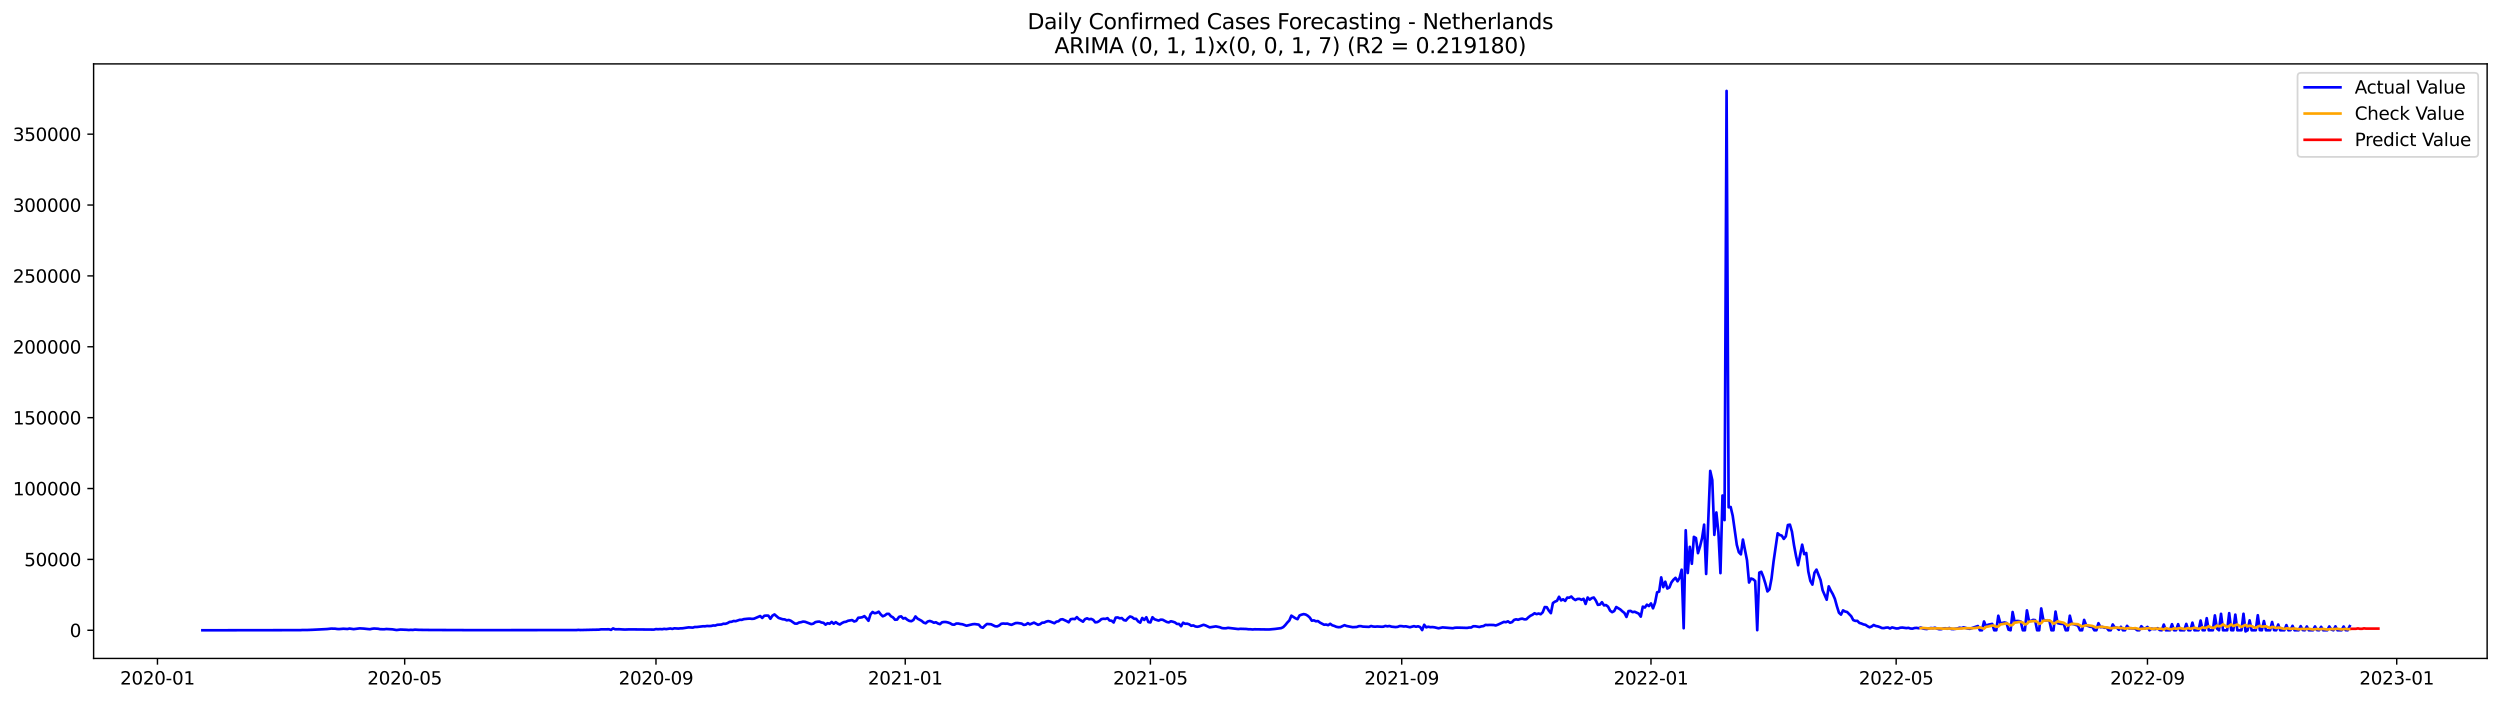 <?xml version="1.0" encoding="utf-8" standalone="no"?>
<!DOCTYPE svg PUBLIC "-//W3C//DTD SVG 1.1//EN"
  "http://www.w3.org/Graphics/SVG/1.1/DTD/svg11.dtd">
<svg xmlns:xlink="http://www.w3.org/1999/xlink" width="1398.775pt" height="392.274pt" viewBox="0 0 1398.775 392.274" xmlns="http://www.w3.org/2000/svg" version="1.1">
 <defs>
  <style type="text/css">*{stroke-linejoin: round; stroke-linecap: butt}</style>
 </defs>
 <g id="figure_1">
  <g id="patch_1">
   <path d="M 0 392.274 
L 1398.775 392.274 
L 1398.775 0 
L 0 0 
z
" style="fill: #ffffff"/>
  </g>
  <g id="axes_1">
   <g id="patch_2">
    <path d="M 52.375 368.396 
L 1391.575 368.396 
L 1391.575 35.755 
L 52.375 35.755 
z
" style="fill: #ffffff"/>
   </g>
   <g id="matplotlib.axis_1">
    <g id="xtick_1">
     <g id="line2d_1">
      <defs>
       <path id="me42648a1ce" d="M 0 0 
L 0 3.5 
" style="stroke: #000000; stroke-width: 0.8"/>
      </defs>
      <g>
       <use xlink:href="#me42648a1ce" x="88.098" y="368.396" style="stroke: #000000; stroke-width: 0.8"/>
      </g>
     </g>
     <g id="text_1">
      <!-- 2020-01 -->
      <g transform="translate(67.207 382.994)scale(0.1 -0.1)">
       <defs>
        <path id="DejaVuSans-32" d="M 1228 531 
L 3431 531 
L 3431 0 
L 469 0 
L 469 531 
Q 828 903 1448 1529 
Q 2069 2156 2228 2338 
Q 2531 2678 2651 2914 
Q 2772 3150 2772 3378 
Q 2772 3750 2511 3984 
Q 2250 4219 1831 4219 
Q 1534 4219 1204 4116 
Q 875 4013 500 3803 
L 500 4441 
Q 881 4594 1212 4672 
Q 1544 4750 1819 4750 
Q 2544 4750 2975 4387 
Q 3406 4025 3406 3419 
Q 3406 3131 3298 2873 
Q 3191 2616 2906 2266 
Q 2828 2175 2409 1742 
Q 1991 1309 1228 531 
z
" transform="scale(0.016)"/>
        <path id="DejaVuSans-30" d="M 2034 4250 
Q 1547 4250 1301 3770 
Q 1056 3291 1056 2328 
Q 1056 1369 1301 889 
Q 1547 409 2034 409 
Q 2525 409 2770 889 
Q 3016 1369 3016 2328 
Q 3016 3291 2770 3770 
Q 2525 4250 2034 4250 
z
M 2034 4750 
Q 2819 4750 3233 4129 
Q 3647 3509 3647 2328 
Q 3647 1150 3233 529 
Q 2819 -91 2034 -91 
Q 1250 -91 836 529 
Q 422 1150 422 2328 
Q 422 3509 836 4129 
Q 1250 4750 2034 4750 
z
" transform="scale(0.016)"/>
        <path id="DejaVuSans-2d" d="M 313 2009 
L 1997 2009 
L 1997 1497 
L 313 1497 
L 313 2009 
z
" transform="scale(0.016)"/>
        <path id="DejaVuSans-31" d="M 794 531 
L 1825 531 
L 1825 4091 
L 703 3866 
L 703 4441 
L 1819 4666 
L 2450 4666 
L 2450 531 
L 3481 531 
L 3481 0 
L 794 0 
L 794 531 
z
" transform="scale(0.016)"/>
       </defs>
       <use xlink:href="#DejaVuSans-32"/>
       <use xlink:href="#DejaVuSans-30" x="63.623"/>
       <use xlink:href="#DejaVuSans-32" x="127.246"/>
       <use xlink:href="#DejaVuSans-30" x="190.869"/>
       <use xlink:href="#DejaVuSans-2d" x="254.492"/>
       <use xlink:href="#DejaVuSans-30" x="290.576"/>
       <use xlink:href="#DejaVuSans-31" x="354.199"/>
      </g>
     </g>
    </g>
    <g id="xtick_2">
     <g id="line2d_2">
      <g>
       <use xlink:href="#me42648a1ce" x="226.42" y="368.396" style="stroke: #000000; stroke-width: 0.8"/>
      </g>
     </g>
     <g id="text_2">
      <!-- 2020-05 -->
      <g transform="translate(205.528 382.994)scale(0.1 -0.1)">
       <defs>
        <path id="DejaVuSans-35" d="M 691 4666 
L 3169 4666 
L 3169 4134 
L 1269 4134 
L 1269 2991 
Q 1406 3038 1543 3061 
Q 1681 3084 1819 3084 
Q 2600 3084 3056 2656 
Q 3513 2228 3513 1497 
Q 3513 744 3044 326 
Q 2575 -91 1722 -91 
Q 1428 -91 1123 -41 
Q 819 9 494 109 
L 494 744 
Q 775 591 1075 516 
Q 1375 441 1709 441 
Q 2250 441 2565 725 
Q 2881 1009 2881 1497 
Q 2881 1984 2565 2268 
Q 2250 2553 1709 2553 
Q 1456 2553 1204 2497 
Q 953 2441 691 2322 
L 691 4666 
z
" transform="scale(0.016)"/>
       </defs>
       <use xlink:href="#DejaVuSans-32"/>
       <use xlink:href="#DejaVuSans-30" x="63.623"/>
       <use xlink:href="#DejaVuSans-32" x="127.246"/>
       <use xlink:href="#DejaVuSans-30" x="190.869"/>
       <use xlink:href="#DejaVuSans-2d" x="254.492"/>
       <use xlink:href="#DejaVuSans-30" x="290.576"/>
       <use xlink:href="#DejaVuSans-35" x="354.199"/>
      </g>
     </g>
    </g>
    <g id="xtick_3">
     <g id="line2d_3">
      <g>
       <use xlink:href="#me42648a1ce" x="367.027" y="368.396" style="stroke: #000000; stroke-width: 0.8"/>
      </g>
     </g>
     <g id="text_3">
      <!-- 2020-09 -->
      <g transform="translate(346.136 382.994)scale(0.1 -0.1)">
       <defs>
        <path id="DejaVuSans-39" d="M 703 97 
L 703 672 
Q 941 559 1184 500 
Q 1428 441 1663 441 
Q 2288 441 2617 861 
Q 2947 1281 2994 2138 
Q 2813 1869 2534 1725 
Q 2256 1581 1919 1581 
Q 1219 1581 811 2004 
Q 403 2428 403 3163 
Q 403 3881 828 4315 
Q 1253 4750 1959 4750 
Q 2769 4750 3195 4129 
Q 3622 3509 3622 2328 
Q 3622 1225 3098 567 
Q 2575 -91 1691 -91 
Q 1453 -91 1209 -44 
Q 966 3 703 97 
z
M 1959 2075 
Q 2384 2075 2632 2365 
Q 2881 2656 2881 3163 
Q 2881 3666 2632 3958 
Q 2384 4250 1959 4250 
Q 1534 4250 1286 3958 
Q 1038 3666 1038 3163 
Q 1038 2656 1286 2365 
Q 1534 2075 1959 2075 
z
" transform="scale(0.016)"/>
       </defs>
       <use xlink:href="#DejaVuSans-32"/>
       <use xlink:href="#DejaVuSans-30" x="63.623"/>
       <use xlink:href="#DejaVuSans-32" x="127.246"/>
       <use xlink:href="#DejaVuSans-30" x="190.869"/>
       <use xlink:href="#DejaVuSans-2d" x="254.492"/>
       <use xlink:href="#DejaVuSans-30" x="290.576"/>
       <use xlink:href="#DejaVuSans-39" x="354.199"/>
      </g>
     </g>
    </g>
    <g id="xtick_4">
     <g id="line2d_4">
      <g>
       <use xlink:href="#me42648a1ce" x="506.491" y="368.396" style="stroke: #000000; stroke-width: 0.8"/>
      </g>
     </g>
     <g id="text_4">
      <!-- 2021-01 -->
      <g transform="translate(485.6 382.994)scale(0.1 -0.1)">
       <use xlink:href="#DejaVuSans-32"/>
       <use xlink:href="#DejaVuSans-30" x="63.623"/>
       <use xlink:href="#DejaVuSans-32" x="127.246"/>
       <use xlink:href="#DejaVuSans-31" x="190.869"/>
       <use xlink:href="#DejaVuSans-2d" x="254.492"/>
       <use xlink:href="#DejaVuSans-30" x="290.576"/>
       <use xlink:href="#DejaVuSans-31" x="354.199"/>
      </g>
     </g>
    </g>
    <g id="xtick_5">
     <g id="line2d_5">
      <g>
       <use xlink:href="#me42648a1ce" x="643.669" y="368.396" style="stroke: #000000; stroke-width: 0.8"/>
      </g>
     </g>
     <g id="text_5">
      <!-- 2021-05 -->
      <g transform="translate(622.778 382.994)scale(0.1 -0.1)">
       <use xlink:href="#DejaVuSans-32"/>
       <use xlink:href="#DejaVuSans-30" x="63.623"/>
       <use xlink:href="#DejaVuSans-32" x="127.246"/>
       <use xlink:href="#DejaVuSans-31" x="190.869"/>
       <use xlink:href="#DejaVuSans-2d" x="254.492"/>
       <use xlink:href="#DejaVuSans-30" x="290.576"/>
       <use xlink:href="#DejaVuSans-35" x="354.199"/>
      </g>
     </g>
    </g>
    <g id="xtick_6">
     <g id="line2d_6">
      <g>
       <use xlink:href="#me42648a1ce" x="784.277" y="368.396" style="stroke: #000000; stroke-width: 0.8"/>
      </g>
     </g>
     <g id="text_6">
      <!-- 2021-09 -->
      <g transform="translate(763.385 382.994)scale(0.1 -0.1)">
       <use xlink:href="#DejaVuSans-32"/>
       <use xlink:href="#DejaVuSans-30" x="63.623"/>
       <use xlink:href="#DejaVuSans-32" x="127.246"/>
       <use xlink:href="#DejaVuSans-31" x="190.869"/>
       <use xlink:href="#DejaVuSans-2d" x="254.492"/>
       <use xlink:href="#DejaVuSans-30" x="290.576"/>
       <use xlink:href="#DejaVuSans-39" x="354.199"/>
      </g>
     </g>
    </g>
    <g id="xtick_7">
     <g id="line2d_7">
      <g>
       <use xlink:href="#me42648a1ce" x="923.741" y="368.396" style="stroke: #000000; stroke-width: 0.8"/>
      </g>
     </g>
     <g id="text_7">
      <!-- 2022-01 -->
      <g transform="translate(902.85 382.994)scale(0.1 -0.1)">
       <use xlink:href="#DejaVuSans-32"/>
       <use xlink:href="#DejaVuSans-30" x="63.623"/>
       <use xlink:href="#DejaVuSans-32" x="127.246"/>
       <use xlink:href="#DejaVuSans-32" x="190.869"/>
       <use xlink:href="#DejaVuSans-2d" x="254.492"/>
       <use xlink:href="#DejaVuSans-30" x="290.576"/>
       <use xlink:href="#DejaVuSans-31" x="354.199"/>
      </g>
     </g>
    </g>
    <g id="xtick_8">
     <g id="line2d_8">
      <g>
       <use xlink:href="#me42648a1ce" x="1060.919" y="368.396" style="stroke: #000000; stroke-width: 0.8"/>
      </g>
     </g>
     <g id="text_8">
      <!-- 2022-05 -->
      <g transform="translate(1040.028 382.994)scale(0.1 -0.1)">
       <use xlink:href="#DejaVuSans-32"/>
       <use xlink:href="#DejaVuSans-30" x="63.623"/>
       <use xlink:href="#DejaVuSans-32" x="127.246"/>
       <use xlink:href="#DejaVuSans-32" x="190.869"/>
       <use xlink:href="#DejaVuSans-2d" x="254.492"/>
       <use xlink:href="#DejaVuSans-30" x="290.576"/>
       <use xlink:href="#DejaVuSans-35" x="354.199"/>
      </g>
     </g>
    </g>
    <g id="xtick_9">
     <g id="line2d_9">
      <g>
       <use xlink:href="#me42648a1ce" x="1201.526" y="368.396" style="stroke: #000000; stroke-width: 0.8"/>
      </g>
     </g>
     <g id="text_9">
      <!-- 2022-09 -->
      <g transform="translate(1180.635 382.994)scale(0.1 -0.1)">
       <use xlink:href="#DejaVuSans-32"/>
       <use xlink:href="#DejaVuSans-30" x="63.623"/>
       <use xlink:href="#DejaVuSans-32" x="127.246"/>
       <use xlink:href="#DejaVuSans-32" x="190.869"/>
       <use xlink:href="#DejaVuSans-2d" x="254.492"/>
       <use xlink:href="#DejaVuSans-30" x="290.576"/>
       <use xlink:href="#DejaVuSans-39" x="354.199"/>
      </g>
     </g>
    </g>
    <g id="xtick_10">
     <g id="line2d_10">
      <g>
       <use xlink:href="#me42648a1ce" x="1340.991" y="368.396" style="stroke: #000000; stroke-width: 0.8"/>
      </g>
     </g>
     <g id="text_10">
      <!-- 2023-01 -->
      <g transform="translate(1320.099 382.994)scale(0.1 -0.1)">
       <defs>
        <path id="DejaVuSans-33" d="M 2597 2516 
Q 3050 2419 3304 2112 
Q 3559 1806 3559 1356 
Q 3559 666 3084 287 
Q 2609 -91 1734 -91 
Q 1441 -91 1130 -33 
Q 819 25 488 141 
L 488 750 
Q 750 597 1062 519 
Q 1375 441 1716 441 
Q 2309 441 2620 675 
Q 2931 909 2931 1356 
Q 2931 1769 2642 2001 
Q 2353 2234 1838 2234 
L 1294 2234 
L 1294 2753 
L 1863 2753 
Q 2328 2753 2575 2939 
Q 2822 3125 2822 3475 
Q 2822 3834 2567 4026 
Q 2313 4219 1838 4219 
Q 1578 4219 1281 4162 
Q 984 4106 628 3988 
L 628 4550 
Q 988 4650 1302 4700 
Q 1616 4750 1894 4750 
Q 2613 4750 3031 4423 
Q 3450 4097 3450 3541 
Q 3450 3153 3228 2886 
Q 3006 2619 2597 2516 
z
" transform="scale(0.016)"/>
       </defs>
       <use xlink:href="#DejaVuSans-32"/>
       <use xlink:href="#DejaVuSans-30" x="63.623"/>
       <use xlink:href="#DejaVuSans-32" x="127.246"/>
       <use xlink:href="#DejaVuSans-33" x="190.869"/>
       <use xlink:href="#DejaVuSans-2d" x="254.492"/>
       <use xlink:href="#DejaVuSans-30" x="290.576"/>
       <use xlink:href="#DejaVuSans-31" x="354.199"/>
      </g>
     </g>
    </g>
   </g>
   <g id="matplotlib.axis_2">
    <g id="ytick_1">
     <g id="line2d_11">
      <defs>
       <path id="me25f46130d" d="M 0 0 
L -3.5 0 
" style="stroke: #000000; stroke-width: 0.8"/>
      </defs>
      <g>
       <use xlink:href="#me25f46130d" x="52.375" y="352.646" style="stroke: #000000; stroke-width: 0.8"/>
      </g>
     </g>
     <g id="text_11">
      <!-- 0 -->
      <g transform="translate(39.013 356.445)scale(0.1 -0.1)">
       <use xlink:href="#DejaVuSans-30"/>
      </g>
     </g>
    </g>
    <g id="ytick_2">
     <g id="line2d_12">
      <g>
       <use xlink:href="#me25f46130d" x="52.375" y="312.991" style="stroke: #000000; stroke-width: 0.8"/>
      </g>
     </g>
     <g id="text_12">
      <!-- 50000 -->
      <g transform="translate(13.562 316.79)scale(0.1 -0.1)">
       <use xlink:href="#DejaVuSans-35"/>
       <use xlink:href="#DejaVuSans-30" x="63.623"/>
       <use xlink:href="#DejaVuSans-30" x="127.246"/>
       <use xlink:href="#DejaVuSans-30" x="190.869"/>
       <use xlink:href="#DejaVuSans-30" x="254.492"/>
      </g>
     </g>
    </g>
    <g id="ytick_3">
     <g id="line2d_13">
      <g>
       <use xlink:href="#me25f46130d" x="52.375" y="273.336" style="stroke: #000000; stroke-width: 0.8"/>
      </g>
     </g>
     <g id="text_13">
      <!-- 100000 -->
      <g transform="translate(7.2 277.136)scale(0.1 -0.1)">
       <use xlink:href="#DejaVuSans-31"/>
       <use xlink:href="#DejaVuSans-30" x="63.623"/>
       <use xlink:href="#DejaVuSans-30" x="127.246"/>
       <use xlink:href="#DejaVuSans-30" x="190.869"/>
       <use xlink:href="#DejaVuSans-30" x="254.492"/>
       <use xlink:href="#DejaVuSans-30" x="318.115"/>
      </g>
     </g>
    </g>
    <g id="ytick_4">
     <g id="line2d_14">
      <g>
       <use xlink:href="#me25f46130d" x="52.375" y="233.682" style="stroke: #000000; stroke-width: 0.8"/>
      </g>
     </g>
     <g id="text_14">
      <!-- 150000 -->
      <g transform="translate(7.2 237.481)scale(0.1 -0.1)">
       <use xlink:href="#DejaVuSans-31"/>
       <use xlink:href="#DejaVuSans-35" x="63.623"/>
       <use xlink:href="#DejaVuSans-30" x="127.246"/>
       <use xlink:href="#DejaVuSans-30" x="190.869"/>
       <use xlink:href="#DejaVuSans-30" x="254.492"/>
       <use xlink:href="#DejaVuSans-30" x="318.115"/>
      </g>
     </g>
    </g>
    <g id="ytick_5">
     <g id="line2d_15">
      <g>
       <use xlink:href="#me25f46130d" x="52.375" y="194.027" style="stroke: #000000; stroke-width: 0.8"/>
      </g>
     </g>
     <g id="text_15">
      <!-- 200000 -->
      <g transform="translate(7.2 197.826)scale(0.1 -0.1)">
       <use xlink:href="#DejaVuSans-32"/>
       <use xlink:href="#DejaVuSans-30" x="63.623"/>
       <use xlink:href="#DejaVuSans-30" x="127.246"/>
       <use xlink:href="#DejaVuSans-30" x="190.869"/>
       <use xlink:href="#DejaVuSans-30" x="254.492"/>
       <use xlink:href="#DejaVuSans-30" x="318.115"/>
      </g>
     </g>
    </g>
    <g id="ytick_6">
     <g id="line2d_16">
      <g>
       <use xlink:href="#me25f46130d" x="52.375" y="154.373" style="stroke: #000000; stroke-width: 0.8"/>
      </g>
     </g>
     <g id="text_16">
      <!-- 250000 -->
      <g transform="translate(7.2 158.172)scale(0.1 -0.1)">
       <use xlink:href="#DejaVuSans-32"/>
       <use xlink:href="#DejaVuSans-35" x="63.623"/>
       <use xlink:href="#DejaVuSans-30" x="127.246"/>
       <use xlink:href="#DejaVuSans-30" x="190.869"/>
       <use xlink:href="#DejaVuSans-30" x="254.492"/>
       <use xlink:href="#DejaVuSans-30" x="318.115"/>
      </g>
     </g>
    </g>
    <g id="ytick_7">
     <g id="line2d_17">
      <g>
       <use xlink:href="#me25f46130d" x="52.375" y="114.718" style="stroke: #000000; stroke-width: 0.8"/>
      </g>
     </g>
     <g id="text_17">
      <!-- 300000 -->
      <g transform="translate(7.2 118.517)scale(0.1 -0.1)">
       <use xlink:href="#DejaVuSans-33"/>
       <use xlink:href="#DejaVuSans-30" x="63.623"/>
       <use xlink:href="#DejaVuSans-30" x="127.246"/>
       <use xlink:href="#DejaVuSans-30" x="190.869"/>
       <use xlink:href="#DejaVuSans-30" x="254.492"/>
       <use xlink:href="#DejaVuSans-30" x="318.115"/>
      </g>
     </g>
    </g>
    <g id="ytick_8">
     <g id="line2d_18">
      <g>
       <use xlink:href="#me25f46130d" x="52.375" y="75.063" style="stroke: #000000; stroke-width: 0.8"/>
      </g>
     </g>
     <g id="text_18">
      <!-- 350000 -->
      <g transform="translate(7.2 78.862)scale(0.1 -0.1)">
       <use xlink:href="#DejaVuSans-33"/>
       <use xlink:href="#DejaVuSans-35" x="63.623"/>
       <use xlink:href="#DejaVuSans-30" x="127.246"/>
       <use xlink:href="#DejaVuSans-30" x="190.869"/>
       <use xlink:href="#DejaVuSans-30" x="254.492"/>
       <use xlink:href="#DejaVuSans-30" x="318.115"/>
      </g>
     </g>
    </g>
   </g>
   <g id="line2d_19">
    <path d="M 113.248 352.646 
L 168.119 352.566 
L 169.262 352.486 
L 171.548 352.505 
L 174.978 352.369 
L 182.98 351.966 
L 185.266 351.708 
L 187.552 351.76 
L 188.696 351.939 
L 189.839 351.973 
L 192.125 351.779 
L 194.411 351.923 
L 195.555 351.673 
L 197.841 352.013 
L 201.27 351.581 
L 203.557 351.71 
L 205.843 351.957 
L 206.986 352.062 
L 208.129 351.803 
L 209.272 351.662 
L 211.559 351.795 
L 212.702 352.046 
L 214.988 352.084 
L 216.131 351.937 
L 219.561 352.126 
L 221.847 352.51 
L 224.133 352.238 
L 227.563 352.38 
L 228.706 352.488 
L 229.849 352.394 
L 230.992 352.461 
L 232.135 352.285 
L 234.422 352.417 
L 238.994 352.466 
L 241.281 352.487 
L 258.428 352.542 
L 260.714 352.564 
L 322.444 352.532 
L 323.587 352.421 
L 324.73 352.513 
L 331.589 352.356 
L 335.019 352.302 
L 336.162 352.133 
L 340.735 352.094 
L 341.878 352.409 
L 343.021 351.61 
L 344.164 352.09 
L 346.45 352.059 
L 348.737 352.206 
L 349.88 352.234 
L 352.166 352.142 
L 365.884 352.259 
L 367.027 351.978 
L 368.17 352.071 
L 369.313 351.98 
L 370.456 352.069 
L 371.6 351.849 
L 372.743 351.994 
L 375.029 351.642 
L 376.172 351.872 
L 377.315 351.553 
L 379.602 351.698 
L 380.745 351.551 
L 381.888 351.538 
L 385.317 351.014 
L 387.604 351.16 
L 388.747 350.799 
L 389.89 350.82 
L 393.319 350.403 
L 394.463 350.429 
L 395.606 350.233 
L 396.749 350.298 
L 397.892 350.229 
L 399.035 349.954 
L 400.178 350.008 
L 401.321 349.578 
L 403.608 349.423 
L 404.751 348.991 
L 405.894 349.029 
L 407.037 348.651 
L 408.18 347.978 
L 409.324 347.875 
L 410.467 347.456 
L 411.61 347.554 
L 413.896 346.79 
L 415.039 346.807 
L 416.182 346.416 
L 418.469 346.18 
L 419.612 346.129 
L 420.755 346.267 
L 421.898 346.153 
L 425.328 344.687 
L 426.471 345.759 
L 427.614 344.529 
L 428.757 344.415 
L 429.9 344.466 
L 431.043 346.197 
L 432.187 344.463 
L 433.33 343.782 
L 435.616 345.732 
L 437.902 346.484 
L 439.045 346.565 
L 440.189 347.085 
L 441.332 346.881 
L 442.475 347.325 
L 444.761 348.906 
L 445.904 348.931 
L 447.047 348.312 
L 448.191 348.128 
L 449.334 347.779 
L 450.477 347.903 
L 453.906 349.197 
L 455.05 348.938 
L 456.193 348.101 
L 457.336 347.864 
L 458.479 347.772 
L 459.622 348.292 
L 460.765 348.478 
L 461.908 349.502 
L 463.052 348.692 
L 464.195 348.986 
L 465.338 347.984 
L 466.481 348.998 
L 467.624 348.109 
L 468.767 348.934 
L 469.91 349.417 
L 471.054 348.621 
L 472.197 348.051 
L 473.34 347.878 
L 474.483 347.328 
L 476.769 346.936 
L 477.913 347.728 
L 479.056 347.388 
L 480.199 345.636 
L 481.342 345.549 
L 482.485 345.333 
L 483.628 344.729 
L 484.771 345.897 
L 485.915 347.337 
L 487.058 343.722 
L 488.201 342.43 
L 489.344 343.11 
L 490.487 342.883 
L 491.63 342.258 
L 492.773 343.757 
L 493.917 344.826 
L 495.06 344.344 
L 496.203 343.459 
L 497.346 343.463 
L 498.489 344.789 
L 499.632 345.428 
L 500.776 346.748 
L 501.919 346.662 
L 503.062 345.121 
L 504.205 344.861 
L 505.348 346.069 
L 506.491 345.784 
L 507.634 346.753 
L 508.778 347.397 
L 509.921 347.579 
L 511.064 346.882 
L 512.207 344.9 
L 513.35 346.109 
L 515.636 347.355 
L 516.78 348.316 
L 517.923 348.741 
L 519.066 347.736 
L 520.209 347.43 
L 521.352 347.801 
L 522.495 348.416 
L 523.639 348.155 
L 524.782 348.84 
L 525.925 349.228 
L 527.068 348.193 
L 528.211 348.009 
L 529.354 348.036 
L 530.497 348.308 
L 531.641 348.726 
L 532.784 349.421 
L 533.927 349.52 
L 535.07 348.862 
L 536.213 348.879 
L 537.356 349.14 
L 538.499 349.282 
L 540.786 350.098 
L 544.215 349.262 
L 545.358 349.167 
L 547.645 349.489 
L 548.788 350.861 
L 549.931 351.243 
L 551.074 350.067 
L 552.217 349.113 
L 554.504 349.283 
L 556.79 350.398 
L 557.933 350.48 
L 559.076 349.95 
L 560.219 349.013 
L 561.362 348.855 
L 562.506 348.977 
L 563.649 348.896 
L 564.792 349.324 
L 565.935 349.603 
L 568.221 348.63 
L 569.365 348.565 
L 571.651 348.912 
L 572.794 349.646 
L 573.937 349.472 
L 575.08 348.654 
L 576.223 349.349 
L 578.51 348.363 
L 580.796 349.575 
L 581.939 349.233 
L 583.082 348.396 
L 584.225 348.359 
L 585.369 347.788 
L 586.512 347.496 
L 587.655 347.791 
L 589.941 348.713 
L 591.084 347.817 
L 592.227 347.617 
L 593.371 346.628 
L 594.514 346.464 
L 596.8 347.523 
L 597.943 348.176 
L 599.086 346.445 
L 600.23 346.269 
L 601.373 346.398 
L 602.516 345.289 
L 603.659 346.466 
L 605.945 347.848 
L 607.088 346.403 
L 608.232 345.972 
L 609.375 346.502 
L 610.518 346.284 
L 611.661 346.83 
L 612.804 348.2 
L 613.947 348.078 
L 615.09 347.445 
L 616.234 346.407 
L 617.377 346.187 
L 618.52 346.283 
L 619.663 345.865 
L 620.806 347.186 
L 621.949 347.3 
L 623.093 348.3 
L 624.236 345.563 
L 625.379 345.465 
L 626.522 345.962 
L 627.665 345.812 
L 628.808 346.951 
L 629.951 347.2 
L 631.095 345.881 
L 632.238 344.929 
L 633.381 345.285 
L 634.524 346.195 
L 635.667 346.253 
L 636.81 347.691 
L 637.953 348.388 
L 639.097 345.761 
L 640.24 346.863 
L 641.383 345.368 
L 642.526 348.042 
L 643.669 348.258 
L 644.812 345.357 
L 645.956 346.485 
L 648.242 347.239 
L 649.385 346.702 
L 650.528 346.755 
L 652.814 347.988 
L 653.958 348.257 
L 655.101 347.589 
L 656.244 347.859 
L 657.387 348.25 
L 658.53 349.104 
L 659.673 349.11 
L 660.816 350.392 
L 661.96 348.408 
L 663.103 349.012 
L 664.246 348.944 
L 665.389 349.326 
L 666.532 350.12 
L 667.675 349.918 
L 668.819 350.502 
L 669.962 350.689 
L 671.105 350.434 
L 673.391 349.578 
L 674.534 349.948 
L 676.821 351.02 
L 680.25 350.466 
L 682.536 350.946 
L 683.679 351.412 
L 684.823 351.533 
L 685.966 351.514 
L 687.109 351.273 
L 692.825 351.965 
L 693.968 351.818 
L 697.397 351.923 
L 698.54 352.091 
L 699.684 352.08 
L 700.827 352.198 
L 701.97 352.093 
L 709.972 352.207 
L 713.401 351.896 
L 716.831 351.441 
L 717.974 350.887 
L 719.117 349.751 
L 720.26 348.334 
L 721.403 347.143 
L 722.547 344.463 
L 724.833 345.943 
L 725.976 346.435 
L 727.119 344.342 
L 728.262 343.904 
L 729.405 343.607 
L 730.549 343.837 
L 731.692 344.507 
L 732.835 345.535 
L 733.978 347.292 
L 735.121 347.086 
L 736.264 347.622 
L 737.408 347.489 
L 738.551 348.364 
L 740.837 349.541 
L 741.98 349.439 
L 743.123 349.792 
L 744.266 349.025 
L 745.41 349.858 
L 746.553 350.205 
L 747.696 350.71 
L 748.839 350.92 
L 749.982 350.862 
L 752.268 349.804 
L 753.412 350.247 
L 756.841 350.916 
L 759.127 350.784 
L 760.271 350.351 
L 761.414 350.328 
L 762.557 350.593 
L 765.986 350.746 
L 767.129 350.26 
L 768.273 350.55 
L 769.416 350.642 
L 770.559 350.523 
L 772.845 350.664 
L 773.988 350.637 
L 775.131 350.209 
L 776.275 350.455 
L 777.418 350.256 
L 778.561 350.628 
L 780.847 350.849 
L 781.99 350.733 
L 783.134 350.29 
L 784.277 350.324 
L 785.42 350.525 
L 786.563 350.425 
L 788.849 350.94 
L 791.136 350.339 
L 792.279 350.661 
L 793.422 350.421 
L 794.565 350.831 
L 795.708 352.542 
L 796.851 349.576 
L 797.994 351.002 
L 799.138 350.664 
L 800.281 350.916 
L 801.424 350.856 
L 802.567 350.982 
L 804.853 351.533 
L 807.14 351.036 
L 812.855 351.503 
L 813.999 351.233 
L 815.142 351.165 
L 817.428 351.211 
L 820.857 351.319 
L 822.001 351.111 
L 823.144 351.095 
L 824.287 350.404 
L 825.43 350.393 
L 827.716 350.811 
L 828.86 350.467 
L 830.003 350.31 
L 831.146 349.631 
L 832.289 349.728 
L 833.432 349.648 
L 835.718 349.692 
L 836.862 349.964 
L 838.005 349.538 
L 841.434 347.964 
L 842.577 348.116 
L 843.72 347.638 
L 844.864 348.429 
L 846.007 348.078 
L 847.15 346.837 
L 848.293 346.518 
L 849.436 346.763 
L 850.579 346.317 
L 851.723 346.131 
L 852.866 346.525 
L 854.009 346.497 
L 855.152 345.399 
L 856.295 344.527 
L 857.438 343.96 
L 858.581 343.124 
L 859.725 343.616 
L 860.868 343.263 
L 862.011 343.676 
L 863.154 342.606 
L 864.297 339.669 
L 865.44 339.741 
L 866.583 341.634 
L 867.727 343.071 
L 868.87 337.399 
L 870.013 336.627 
L 871.156 336.148 
L 872.299 333.902 
L 873.442 335.931 
L 874.585 335.316 
L 875.729 336.222 
L 876.872 334.37 
L 878.015 334.422 
L 879.158 333.774 
L 880.301 334.993 
L 881.444 335.727 
L 882.588 335.117 
L 883.731 335.061 
L 884.874 335.609 
L 886.017 335.044 
L 887.16 337.917 
L 888.303 334.307 
L 889.446 335.523 
L 890.59 334.658 
L 891.733 334.313 
L 892.876 335.981 
L 894.019 338.418 
L 895.162 338.265 
L 896.305 336.94 
L 897.448 338.717 
L 898.592 338.557 
L 899.735 339.452 
L 900.878 341.677 
L 902.021 342.519 
L 903.164 341.872 
L 904.307 339.638 
L 906.594 341.002 
L 907.737 342.06 
L 908.88 342.957 
L 910.023 345.188 
L 911.166 341.92 
L 912.309 341.795 
L 913.453 342.505 
L 914.596 342.271 
L 916.882 343.327 
L 918.025 345.007 
L 919.168 339.413 
L 920.311 339.929 
L 921.455 338.327 
L 922.598 339.078 
L 923.741 337.623 
L 924.884 340.358 
L 926.027 337.173 
L 927.17 331.4 
L 928.314 331.007 
L 929.457 323.048 
L 930.6 328.498 
L 931.743 325.485 
L 932.886 329.294 
L 934.029 328.694 
L 935.172 325.881 
L 936.316 324.357 
L 937.459 323.308 
L 938.602 325.242 
L 939.745 323.35 
L 940.888 318.755 
L 942.031 351.506 
L 943.174 296.693 
L 944.318 320.596 
L 945.461 305.962 
L 946.604 315.44 
L 947.747 300.387 
L 948.89 301.053 
L 950.033 309.494 
L 951.177 305.764 
L 952.32 301.111 
L 953.463 293.548 
L 954.606 321.133 
L 956.892 263.474 
L 958.035 268.618 
L 959.179 299.261 
L 960.322 286.725 
L 961.465 297.835 
L 962.608 320.667 
L 963.751 277.245 
L 964.894 291.002 
L 966.037 50.876 
L 967.181 283.842 
L 968.324 283.672 
L 969.467 288.57 
L 971.753 304.832 
L 972.896 308.958 
L 974.04 310.165 
L 975.183 301.897 
L 977.469 313.461 
L 978.612 325.925 
L 979.755 323.688 
L 980.898 324.078 
L 982.042 325.111 
L 983.185 352.59 
L 984.328 320.412 
L 985.471 319.931 
L 986.614 322.832 
L 987.757 326.535 
L 988.9 330.914 
L 990.044 329.729 
L 991.187 323.68 
L 992.33 314.14 
L 994.616 298.385 
L 995.759 299.344 
L 996.903 299.668 
L 998.046 301.523 
L 999.189 300.066 
L 1000.332 293.762 
L 1001.475 293.546 
L 1002.618 297.507 
L 1003.761 305.021 
L 1004.905 311.134 
L 1006.048 316.227 
L 1008.334 304.753 
L 1009.477 310.061 
L 1010.62 309.412 
L 1011.763 319.764 
L 1012.907 325.028 
L 1014.05 327.092 
L 1015.193 320.48 
L 1016.336 318.711 
L 1018.622 324.535 
L 1019.766 330.247 
L 1022.052 335.55 
L 1023.195 328.073 
L 1024.338 330.448 
L 1025.481 332.447 
L 1026.624 335.042 
L 1027.768 339.202 
L 1028.911 342.83 
L 1030.054 343.882 
L 1031.197 341.504 
L 1032.34 342.151 
L 1033.483 342.43 
L 1035.77 344.788 
L 1036.913 346.953 
L 1038.056 347.376 
L 1039.199 347.373 
L 1040.342 348.54 
L 1041.485 348.856 
L 1042.629 349.363 
L 1043.772 349.6 
L 1044.915 350.395 
L 1046.058 350.972 
L 1047.201 350.519 
L 1048.344 349.688 
L 1049.487 350.238 
L 1050.631 350.456 
L 1051.774 350.836 
L 1052.917 351.385 
L 1054.06 351.436 
L 1055.203 351.167 
L 1056.346 351.09 
L 1057.489 351.656 
L 1058.633 351.032 
L 1060.919 351.622 
L 1062.062 351.606 
L 1063.205 351.216 
L 1064.348 351.122 
L 1066.635 351.435 
L 1067.778 351.282 
L 1068.921 351.667 
L 1070.064 351.729 
L 1071.207 351.39 
L 1072.35 351.307 
L 1073.494 351.513 
L 1074.637 351.087 
L 1075.78 351.593 
L 1076.923 351.846 
L 1078.066 351.961 
L 1079.209 351.605 
L 1080.352 351.386 
L 1081.496 351.507 
L 1082.639 351.209 
L 1083.782 351.712 
L 1084.925 352.04 
L 1086.068 352.041 
L 1087.211 351.702 
L 1088.355 351.505 
L 1089.498 351.807 
L 1090.641 351.365 
L 1091.784 351.939 
L 1092.927 351.991 
L 1095.213 351.657 
L 1096.357 351.209 
L 1097.5 351.428 
L 1098.643 350.994 
L 1100.929 351.663 
L 1102.072 351.834 
L 1106.645 350.274 
L 1107.788 352.646 
L 1108.931 352.646 
L 1110.074 347.727 
L 1111.218 350.366 
L 1112.361 349.542 
L 1114.647 349.078 
L 1115.79 352.646 
L 1116.933 352.646 
L 1118.076 344.515 
L 1119.22 348.814 
L 1121.506 348.278 
L 1122.649 348.549 
L 1123.792 352.316 
L 1124.935 352.646 
L 1126.078 342.432 
L 1127.222 348.021 
L 1128.365 347.466 
L 1129.508 347.481 
L 1130.651 347.827 
L 1131.794 352.646 
L 1132.937 352.646 
L 1134.081 341.508 
L 1135.224 347.311 
L 1136.367 347.453 
L 1137.51 346.83 
L 1138.653 346.969 
L 1139.796 352.646 
L 1140.939 352.646 
L 1142.083 340.422 
L 1143.226 346.671 
L 1144.369 347.223 
L 1145.512 347.04 
L 1146.655 347.209 
L 1147.798 352.646 
L 1148.941 352.646 
L 1150.085 342.191 
L 1151.228 348.631 
L 1152.371 348.939 
L 1153.514 349.082 
L 1154.657 348.975 
L 1155.8 352.646 
L 1156.944 352.646 
L 1158.087 344.483 
L 1159.23 349.094 
L 1160.373 349.257 
L 1162.659 350.083 
L 1163.802 352.646 
L 1164.946 352.646 
L 1166.089 346.835 
L 1167.232 349.852 
L 1169.518 350.712 
L 1170.661 350.687 
L 1171.804 352.646 
L 1172.948 352.646 
L 1174.091 348.683 
L 1175.234 350.91 
L 1176.377 350.762 
L 1177.52 351.248 
L 1178.663 351.155 
L 1179.806 352.646 
L 1180.95 352.646 
L 1182.093 349.391 
L 1183.236 351.119 
L 1184.379 351.161 
L 1185.522 352.377 
L 1186.665 350.695 
L 1187.809 352.646 
L 1188.952 352.646 
L 1190.095 350.17 
L 1191.238 351.554 
L 1192.381 351.505 
L 1193.524 351.694 
L 1194.667 351.731 
L 1195.811 352.646 
L 1196.954 352.646 
L 1198.097 350.372 
L 1199.24 351.626 
L 1200.383 351.587 
L 1201.526 350.77 
L 1202.669 352.646 
L 1203.813 351.741 
L 1204.956 351.945 
L 1206.099 351.958 
L 1207.242 351.485 
L 1208.385 352.55 
L 1209.528 352.646 
L 1210.672 349.454 
L 1211.815 352.646 
L 1214.101 352.646 
L 1215.244 349.235 
L 1216.387 352.622 
L 1217.53 352.627 
L 1218.674 349.229 
L 1219.817 352.646 
L 1222.103 352.646 
L 1223.246 349.077 
L 1224.389 352.623 
L 1225.532 352.646 
L 1226.676 348.377 
L 1227.819 352.646 
L 1230.105 352.643 
L 1231.248 347.192 
L 1232.391 352.62 
L 1233.535 352.646 
L 1234.678 345.885 
L 1235.821 352.646 
L 1238.107 352.644 
L 1239.25 344.328 
L 1240.393 351.68 
L 1241.537 352.646 
L 1242.68 343.444 
L 1243.823 352.646 
L 1246.109 352.646 
L 1247.252 343.068 
L 1248.395 352.61 
L 1249.539 352.646 
L 1250.682 343.89 
L 1251.825 352.646 
L 1254.111 352.62 
L 1255.254 343.413 
L 1256.398 353.276 
L 1257.541 352.646 
L 1258.684 347.093 
L 1259.827 352.646 
L 1262.113 352.635 
L 1263.256 344.228 
L 1264.4 352.567 
L 1265.543 352.646 
L 1266.686 347.484 
L 1267.829 352.646 
L 1270.115 352.646 
L 1271.258 348.011 
L 1272.402 352.579 
L 1273.545 352.646 
L 1274.688 349.423 
L 1275.831 352.646 
L 1278.117 352.646 
L 1279.261 349.753 
L 1280.404 352.646 
L 1281.547 352.578 
L 1282.69 350.158 
L 1283.833 352.646 
L 1286.119 352.646 
L 1287.263 350.32 
L 1288.406 352.536 
L 1289.549 352.646 
L 1290.692 350.507 
L 1291.835 352.646 
L 1294.121 352.646 
L 1295.265 350.5 
L 1296.408 352.542 
L 1297.551 352.646 
L 1298.694 350.705 
L 1299.837 352.646 
L 1302.124 352.646 
L 1303.267 350.504 
L 1304.41 352.237 
L 1305.553 352.646 
L 1306.696 350.447 
L 1307.839 352.646 
L 1310.126 352.646 
L 1311.269 350.539 
L 1312.412 352.572 
L 1313.555 352.646 
L 1314.698 350.35 
L 1314.698 350.35 
" clip-path="url(#p8f4378a7b9)" style="fill: none; stroke: #0000ff; stroke-width: 1.5; stroke-linecap: square"/>
   </g>
   <g id="line2d_20">
    <path d="M 1074.637 351.464 
L 1075.78 351.347 
L 1079.209 351.62 
L 1084.925 351.577 
L 1087.211 351.746 
L 1091.784 351.653 
L 1094.07 351.817 
L 1097.5 351.642 
L 1099.786 351.47 
L 1102.072 351.482 
L 1103.215 351.548 
L 1105.502 351.368 
L 1107.788 350.982 
L 1108.931 351.428 
L 1110.074 351.751 
L 1111.218 350.717 
L 1112.361 350.575 
L 1114.647 350.005 
L 1115.79 350.075 
L 1116.933 350.701 
L 1118.076 350.547 
L 1119.22 349.41 
L 1122.649 348.787 
L 1123.792 349.147 
L 1124.935 349.925 
L 1126.078 349.635 
L 1127.222 348.372 
L 1128.365 348.263 
L 1129.508 348.037 
L 1130.651 347.939 
L 1131.794 348.339 
L 1132.937 349.438 
L 1134.081 349.043 
L 1135.224 347.843 
L 1136.367 347.645 
L 1138.653 347.453 
L 1139.796 347.895 
L 1140.939 349.056 
L 1142.083 348.665 
L 1143.226 347.3 
L 1145.512 347.105 
L 1146.655 347.101 
L 1147.798 347.782 
L 1148.941 348.976 
L 1150.085 348.477 
L 1151.228 347.649 
L 1153.514 348.185 
L 1154.657 348.425 
L 1156.944 350.024 
L 1159.23 349.008 
L 1162.659 349.258 
L 1164.946 350.537 
L 1167.232 349.839 
L 1168.375 349.859 
L 1170.661 350.228 
L 1172.948 351.116 
L 1175.234 350.65 
L 1179.806 351.187 
L 1180.95 351.545 
L 1184.379 351.111 
L 1185.522 351.179 
L 1186.665 351.462 
L 1187.809 351.437 
L 1188.952 351.734 
L 1191.238 351.436 
L 1192.381 351.473 
L 1193.524 351.63 
L 1194.667 351.432 
L 1196.954 351.958 
L 1202.669 351.448 
L 1203.813 351.83 
L 1204.956 351.808 
L 1206.099 351.586 
L 1207.242 351.818 
L 1208.385 351.732 
L 1209.528 351.828 
L 1210.672 352.264 
L 1211.815 351.447 
L 1214.101 352.018 
L 1215.244 352.093 
L 1216.387 351.528 
L 1217.53 351.822 
L 1219.817 351.428 
L 1222.103 351.946 
L 1224.389 351.465 
L 1225.532 351.747 
L 1226.676 351.589 
L 1227.819 351.183 
L 1230.105 351.814 
L 1231.248 351.616 
L 1232.391 350.93 
L 1233.535 351.348 
L 1234.678 351.169 
L 1235.821 350.369 
L 1236.964 350.928 
L 1238.107 351.349 
L 1239.25 351.022 
L 1240.393 350.021 
L 1241.537 350.431 
L 1242.68 350.174 
L 1243.823 349.323 
L 1244.966 350.138 
L 1246.109 350.754 
L 1247.252 350.238 
L 1248.395 349.335 
L 1249.539 350.262 
L 1251.825 349.403 
L 1252.968 350.199 
L 1254.111 350.8 
L 1256.398 349.605 
L 1257.541 350.495 
L 1258.684 350.041 
L 1259.827 350.299 
L 1260.97 350.875 
L 1262.113 351.306 
L 1263.256 350.596 
L 1264.4 350.152 
L 1265.543 350.665 
L 1267.829 350.395 
L 1268.972 350.947 
L 1270.115 351.363 
L 1271.258 350.736 
L 1272.402 350.99 
L 1273.545 351.4 
L 1274.688 351.121 
L 1275.831 351.289 
L 1278.117 351.874 
L 1279.261 351.591 
L 1280.404 351.606 
L 1281.547 351.867 
L 1282.69 351.705 
L 1283.833 351.662 
L 1286.119 352.086 
L 1288.406 351.833 
L 1289.549 351.996 
L 1291.835 351.825 
L 1294.121 352.178 
L 1296.408 351.902 
L 1297.551 352.074 
L 1299.837 351.902 
L 1302.124 352.222 
L 1304.41 351.927 
L 1305.553 352.014 
L 1307.839 351.8 
L 1310.126 352.164 
L 1312.412 351.863 
L 1313.555 352.088 
L 1314.698 351.972 
L 1314.698 351.972 
" clip-path="url(#p8f4378a7b9)" style="fill: none; stroke: #ffa500; stroke-width: 1.5; stroke-linecap: square"/>
   </g>
   <g id="line2d_21">
    <path d="M 1315.841 351.827 
L 1316.984 351.827 
L 1318.128 351.827 
L 1319.271 351.589 
L 1320.414 351.824 
L 1321.557 351.827 
L 1322.7 351.566 
L 1323.843 351.722 
L 1324.987 351.722 
L 1326.13 351.722 
L 1327.273 351.722 
L 1328.416 351.722 
L 1329.559 351.722 
L 1330.702 351.722 
" clip-path="url(#p8f4378a7b9)" style="fill: none; stroke: #ff0000; stroke-width: 1.5; stroke-linecap: square"/>
   </g>
   <g id="patch_3">
    <path d="M 52.375 368.396 
L 52.375 35.755 
" style="fill: none; stroke: #000000; stroke-width: 0.8; stroke-linejoin: miter; stroke-linecap: square"/>
   </g>
   <g id="patch_4">
    <path d="M 1391.575 368.396 
L 1391.575 35.755 
" style="fill: none; stroke: #000000; stroke-width: 0.8; stroke-linejoin: miter; stroke-linecap: square"/>
   </g>
   <g id="patch_5">
    <path d="M 52.375 368.396 
L 1391.575 368.396 
" style="fill: none; stroke: #000000; stroke-width: 0.8; stroke-linejoin: miter; stroke-linecap: square"/>
   </g>
   <g id="patch_6">
    <path d="M 52.375 35.755 
L 1391.575 35.755 
" style="fill: none; stroke: #000000; stroke-width: 0.8; stroke-linejoin: miter; stroke-linecap: square"/>
   </g>
   <g id="text_19">
    <!-- Daily Confirmed Cases Forecasting - Netherlands -->
    <g transform="translate(574.9 16.318)scale(0.12 -0.12)">
     <defs>
      <path id="DejaVuSans-44" d="M 1259 4147 
L 1259 519 
L 2022 519 
Q 2988 519 3436 956 
Q 3884 1394 3884 2338 
Q 3884 3275 3436 3711 
Q 2988 4147 2022 4147 
L 1259 4147 
z
M 628 4666 
L 1925 4666 
Q 3281 4666 3915 4102 
Q 4550 3538 4550 2338 
Q 4550 1131 3912 565 
Q 3275 0 1925 0 
L 628 0 
L 628 4666 
z
" transform="scale(0.016)"/>
      <path id="DejaVuSans-61" d="M 2194 1759 
Q 1497 1759 1228 1600 
Q 959 1441 959 1056 
Q 959 750 1161 570 
Q 1363 391 1709 391 
Q 2188 391 2477 730 
Q 2766 1069 2766 1631 
L 2766 1759 
L 2194 1759 
z
M 3341 1997 
L 3341 0 
L 2766 0 
L 2766 531 
Q 2569 213 2275 61 
Q 1981 -91 1556 -91 
Q 1019 -91 701 211 
Q 384 513 384 1019 
Q 384 1609 779 1909 
Q 1175 2209 1959 2209 
L 2766 2209 
L 2766 2266 
Q 2766 2663 2505 2880 
Q 2244 3097 1772 3097 
Q 1472 3097 1187 3025 
Q 903 2953 641 2809 
L 641 3341 
Q 956 3463 1253 3523 
Q 1550 3584 1831 3584 
Q 2591 3584 2966 3190 
Q 3341 2797 3341 1997 
z
" transform="scale(0.016)"/>
      <path id="DejaVuSans-69" d="M 603 3500 
L 1178 3500 
L 1178 0 
L 603 0 
L 603 3500 
z
M 603 4863 
L 1178 4863 
L 1178 4134 
L 603 4134 
L 603 4863 
z
" transform="scale(0.016)"/>
      <path id="DejaVuSans-6c" d="M 603 4863 
L 1178 4863 
L 1178 0 
L 603 0 
L 603 4863 
z
" transform="scale(0.016)"/>
      <path id="DejaVuSans-79" d="M 2059 -325 
Q 1816 -950 1584 -1140 
Q 1353 -1331 966 -1331 
L 506 -1331 
L 506 -850 
L 844 -850 
Q 1081 -850 1212 -737 
Q 1344 -625 1503 -206 
L 1606 56 
L 191 3500 
L 800 3500 
L 1894 763 
L 2988 3500 
L 3597 3500 
L 2059 -325 
z
" transform="scale(0.016)"/>
      <path id="DejaVuSans-20" transform="scale(0.016)"/>
      <path id="DejaVuSans-43" d="M 4122 4306 
L 4122 3641 
Q 3803 3938 3442 4084 
Q 3081 4231 2675 4231 
Q 1875 4231 1450 3742 
Q 1025 3253 1025 2328 
Q 1025 1406 1450 917 
Q 1875 428 2675 428 
Q 3081 428 3442 575 
Q 3803 722 4122 1019 
L 4122 359 
Q 3791 134 3420 21 
Q 3050 -91 2638 -91 
Q 1578 -91 968 557 
Q 359 1206 359 2328 
Q 359 3453 968 4101 
Q 1578 4750 2638 4750 
Q 3056 4750 3426 4639 
Q 3797 4528 4122 4306 
z
" transform="scale(0.016)"/>
      <path id="DejaVuSans-6f" d="M 1959 3097 
Q 1497 3097 1228 2736 
Q 959 2375 959 1747 
Q 959 1119 1226 758 
Q 1494 397 1959 397 
Q 2419 397 2687 759 
Q 2956 1122 2956 1747 
Q 2956 2369 2687 2733 
Q 2419 3097 1959 3097 
z
M 1959 3584 
Q 2709 3584 3137 3096 
Q 3566 2609 3566 1747 
Q 3566 888 3137 398 
Q 2709 -91 1959 -91 
Q 1206 -91 779 398 
Q 353 888 353 1747 
Q 353 2609 779 3096 
Q 1206 3584 1959 3584 
z
" transform="scale(0.016)"/>
      <path id="DejaVuSans-6e" d="M 3513 2113 
L 3513 0 
L 2938 0 
L 2938 2094 
Q 2938 2591 2744 2837 
Q 2550 3084 2163 3084 
Q 1697 3084 1428 2787 
Q 1159 2491 1159 1978 
L 1159 0 
L 581 0 
L 581 3500 
L 1159 3500 
L 1159 2956 
Q 1366 3272 1645 3428 
Q 1925 3584 2291 3584 
Q 2894 3584 3203 3211 
Q 3513 2838 3513 2113 
z
" transform="scale(0.016)"/>
      <path id="DejaVuSans-66" d="M 2375 4863 
L 2375 4384 
L 1825 4384 
Q 1516 4384 1395 4259 
Q 1275 4134 1275 3809 
L 1275 3500 
L 2222 3500 
L 2222 3053 
L 1275 3053 
L 1275 0 
L 697 0 
L 697 3053 
L 147 3053 
L 147 3500 
L 697 3500 
L 697 3744 
Q 697 4328 969 4595 
Q 1241 4863 1831 4863 
L 2375 4863 
z
" transform="scale(0.016)"/>
      <path id="DejaVuSans-72" d="M 2631 2963 
Q 2534 3019 2420 3045 
Q 2306 3072 2169 3072 
Q 1681 3072 1420 2755 
Q 1159 2438 1159 1844 
L 1159 0 
L 581 0 
L 581 3500 
L 1159 3500 
L 1159 2956 
Q 1341 3275 1631 3429 
Q 1922 3584 2338 3584 
Q 2397 3584 2469 3576 
Q 2541 3569 2628 3553 
L 2631 2963 
z
" transform="scale(0.016)"/>
      <path id="DejaVuSans-6d" d="M 3328 2828 
Q 3544 3216 3844 3400 
Q 4144 3584 4550 3584 
Q 5097 3584 5394 3201 
Q 5691 2819 5691 2113 
L 5691 0 
L 5113 0 
L 5113 2094 
Q 5113 2597 4934 2840 
Q 4756 3084 4391 3084 
Q 3944 3084 3684 2787 
Q 3425 2491 3425 1978 
L 3425 0 
L 2847 0 
L 2847 2094 
Q 2847 2600 2669 2842 
Q 2491 3084 2119 3084 
Q 1678 3084 1418 2786 
Q 1159 2488 1159 1978 
L 1159 0 
L 581 0 
L 581 3500 
L 1159 3500 
L 1159 2956 
Q 1356 3278 1631 3431 
Q 1906 3584 2284 3584 
Q 2666 3584 2933 3390 
Q 3200 3197 3328 2828 
z
" transform="scale(0.016)"/>
      <path id="DejaVuSans-65" d="M 3597 1894 
L 3597 1613 
L 953 1613 
Q 991 1019 1311 708 
Q 1631 397 2203 397 
Q 2534 397 2845 478 
Q 3156 559 3463 722 
L 3463 178 
Q 3153 47 2828 -22 
Q 2503 -91 2169 -91 
Q 1331 -91 842 396 
Q 353 884 353 1716 
Q 353 2575 817 3079 
Q 1281 3584 2069 3584 
Q 2775 3584 3186 3129 
Q 3597 2675 3597 1894 
z
M 3022 2063 
Q 3016 2534 2758 2815 
Q 2500 3097 2075 3097 
Q 1594 3097 1305 2825 
Q 1016 2553 972 2059 
L 3022 2063 
z
" transform="scale(0.016)"/>
      <path id="DejaVuSans-64" d="M 2906 2969 
L 2906 4863 
L 3481 4863 
L 3481 0 
L 2906 0 
L 2906 525 
Q 2725 213 2448 61 
Q 2172 -91 1784 -91 
Q 1150 -91 751 415 
Q 353 922 353 1747 
Q 353 2572 751 3078 
Q 1150 3584 1784 3584 
Q 2172 3584 2448 3432 
Q 2725 3281 2906 2969 
z
M 947 1747 
Q 947 1113 1208 752 
Q 1469 391 1925 391 
Q 2381 391 2643 752 
Q 2906 1113 2906 1747 
Q 2906 2381 2643 2742 
Q 2381 3103 1925 3103 
Q 1469 3103 1208 2742 
Q 947 2381 947 1747 
z
" transform="scale(0.016)"/>
      <path id="DejaVuSans-73" d="M 2834 3397 
L 2834 2853 
Q 2591 2978 2328 3040 
Q 2066 3103 1784 3103 
Q 1356 3103 1142 2972 
Q 928 2841 928 2578 
Q 928 2378 1081 2264 
Q 1234 2150 1697 2047 
L 1894 2003 
Q 2506 1872 2764 1633 
Q 3022 1394 3022 966 
Q 3022 478 2636 193 
Q 2250 -91 1575 -91 
Q 1294 -91 989 -36 
Q 684 19 347 128 
L 347 722 
Q 666 556 975 473 
Q 1284 391 1588 391 
Q 1994 391 2212 530 
Q 2431 669 2431 922 
Q 2431 1156 2273 1281 
Q 2116 1406 1581 1522 
L 1381 1569 
Q 847 1681 609 1914 
Q 372 2147 372 2553 
Q 372 3047 722 3315 
Q 1072 3584 1716 3584 
Q 2034 3584 2315 3537 
Q 2597 3491 2834 3397 
z
" transform="scale(0.016)"/>
      <path id="DejaVuSans-46" d="M 628 4666 
L 3309 4666 
L 3309 4134 
L 1259 4134 
L 1259 2759 
L 3109 2759 
L 3109 2228 
L 1259 2228 
L 1259 0 
L 628 0 
L 628 4666 
z
" transform="scale(0.016)"/>
      <path id="DejaVuSans-63" d="M 3122 3366 
L 3122 2828 
Q 2878 2963 2633 3030 
Q 2388 3097 2138 3097 
Q 1578 3097 1268 2742 
Q 959 2388 959 1747 
Q 959 1106 1268 751 
Q 1578 397 2138 397 
Q 2388 397 2633 464 
Q 2878 531 3122 666 
L 3122 134 
Q 2881 22 2623 -34 
Q 2366 -91 2075 -91 
Q 1284 -91 818 406 
Q 353 903 353 1747 
Q 353 2603 823 3093 
Q 1294 3584 2113 3584 
Q 2378 3584 2631 3529 
Q 2884 3475 3122 3366 
z
" transform="scale(0.016)"/>
      <path id="DejaVuSans-74" d="M 1172 4494 
L 1172 3500 
L 2356 3500 
L 2356 3053 
L 1172 3053 
L 1172 1153 
Q 1172 725 1289 603 
Q 1406 481 1766 481 
L 2356 481 
L 2356 0 
L 1766 0 
Q 1100 0 847 248 
Q 594 497 594 1153 
L 594 3053 
L 172 3053 
L 172 3500 
L 594 3500 
L 594 4494 
L 1172 4494 
z
" transform="scale(0.016)"/>
      <path id="DejaVuSans-67" d="M 2906 1791 
Q 2906 2416 2648 2759 
Q 2391 3103 1925 3103 
Q 1463 3103 1205 2759 
Q 947 2416 947 1791 
Q 947 1169 1205 825 
Q 1463 481 1925 481 
Q 2391 481 2648 825 
Q 2906 1169 2906 1791 
z
M 3481 434 
Q 3481 -459 3084 -895 
Q 2688 -1331 1869 -1331 
Q 1566 -1331 1297 -1286 
Q 1028 -1241 775 -1147 
L 775 -588 
Q 1028 -725 1275 -790 
Q 1522 -856 1778 -856 
Q 2344 -856 2625 -561 
Q 2906 -266 2906 331 
L 2906 616 
Q 2728 306 2450 153 
Q 2172 0 1784 0 
Q 1141 0 747 490 
Q 353 981 353 1791 
Q 353 2603 747 3093 
Q 1141 3584 1784 3584 
Q 2172 3584 2450 3431 
Q 2728 3278 2906 2969 
L 2906 3500 
L 3481 3500 
L 3481 434 
z
" transform="scale(0.016)"/>
      <path id="DejaVuSans-4e" d="M 628 4666 
L 1478 4666 
L 3547 763 
L 3547 4666 
L 4159 4666 
L 4159 0 
L 3309 0 
L 1241 3903 
L 1241 0 
L 628 0 
L 628 4666 
z
" transform="scale(0.016)"/>
      <path id="DejaVuSans-68" d="M 3513 2113 
L 3513 0 
L 2938 0 
L 2938 2094 
Q 2938 2591 2744 2837 
Q 2550 3084 2163 3084 
Q 1697 3084 1428 2787 
Q 1159 2491 1159 1978 
L 1159 0 
L 581 0 
L 581 4863 
L 1159 4863 
L 1159 2956 
Q 1366 3272 1645 3428 
Q 1925 3584 2291 3584 
Q 2894 3584 3203 3211 
Q 3513 2838 3513 2113 
z
" transform="scale(0.016)"/>
     </defs>
     <use xlink:href="#DejaVuSans-44"/>
     <use xlink:href="#DejaVuSans-61" x="77.002"/>
     <use xlink:href="#DejaVuSans-69" x="138.281"/>
     <use xlink:href="#DejaVuSans-6c" x="166.064"/>
     <use xlink:href="#DejaVuSans-79" x="193.848"/>
     <use xlink:href="#DejaVuSans-20" x="253.027"/>
     <use xlink:href="#DejaVuSans-43" x="284.814"/>
     <use xlink:href="#DejaVuSans-6f" x="354.639"/>
     <use xlink:href="#DejaVuSans-6e" x="415.82"/>
     <use xlink:href="#DejaVuSans-66" x="479.199"/>
     <use xlink:href="#DejaVuSans-69" x="514.404"/>
     <use xlink:href="#DejaVuSans-72" x="542.188"/>
     <use xlink:href="#DejaVuSans-6d" x="581.551"/>
     <use xlink:href="#DejaVuSans-65" x="678.963"/>
     <use xlink:href="#DejaVuSans-64" x="740.486"/>
     <use xlink:href="#DejaVuSans-20" x="803.963"/>
     <use xlink:href="#DejaVuSans-43" x="835.75"/>
     <use xlink:href="#DejaVuSans-61" x="905.574"/>
     <use xlink:href="#DejaVuSans-73" x="966.854"/>
     <use xlink:href="#DejaVuSans-65" x="1018.953"/>
     <use xlink:href="#DejaVuSans-73" x="1080.477"/>
     <use xlink:href="#DejaVuSans-20" x="1132.576"/>
     <use xlink:href="#DejaVuSans-46" x="1164.363"/>
     <use xlink:href="#DejaVuSans-6f" x="1218.258"/>
     <use xlink:href="#DejaVuSans-72" x="1279.439"/>
     <use xlink:href="#DejaVuSans-65" x="1318.303"/>
     <use xlink:href="#DejaVuSans-63" x="1379.826"/>
     <use xlink:href="#DejaVuSans-61" x="1434.807"/>
     <use xlink:href="#DejaVuSans-73" x="1496.086"/>
     <use xlink:href="#DejaVuSans-74" x="1548.186"/>
     <use xlink:href="#DejaVuSans-69" x="1587.395"/>
     <use xlink:href="#DejaVuSans-6e" x="1615.178"/>
     <use xlink:href="#DejaVuSans-67" x="1678.557"/>
     <use xlink:href="#DejaVuSans-20" x="1742.033"/>
     <use xlink:href="#DejaVuSans-2d" x="1773.82"/>
     <use xlink:href="#DejaVuSans-20" x="1809.904"/>
     <use xlink:href="#DejaVuSans-4e" x="1841.691"/>
     <use xlink:href="#DejaVuSans-65" x="1916.496"/>
     <use xlink:href="#DejaVuSans-74" x="1978.02"/>
     <use xlink:href="#DejaVuSans-68" x="2017.229"/>
     <use xlink:href="#DejaVuSans-65" x="2080.607"/>
     <use xlink:href="#DejaVuSans-72" x="2142.131"/>
     <use xlink:href="#DejaVuSans-6c" x="2183.244"/>
     <use xlink:href="#DejaVuSans-61" x="2211.027"/>
     <use xlink:href="#DejaVuSans-6e" x="2272.307"/>
     <use xlink:href="#DejaVuSans-64" x="2335.686"/>
     <use xlink:href="#DejaVuSans-73" x="2399.162"/>
    </g>
    <!-- ARIMA (0, 1, 1)x(0, 0, 1, 7) (R2 = 0.219180) -->
    <g transform="translate(589.991 29.756)scale(0.12 -0.12)">
     <defs>
      <path id="DejaVuSans-41" d="M 2188 4044 
L 1331 1722 
L 3047 1722 
L 2188 4044 
z
M 1831 4666 
L 2547 4666 
L 4325 0 
L 3669 0 
L 3244 1197 
L 1141 1197 
L 716 0 
L 50 0 
L 1831 4666 
z
" transform="scale(0.016)"/>
      <path id="DejaVuSans-52" d="M 2841 2188 
Q 3044 2119 3236 1894 
Q 3428 1669 3622 1275 
L 4263 0 
L 3584 0 
L 2988 1197 
Q 2756 1666 2539 1819 
Q 2322 1972 1947 1972 
L 1259 1972 
L 1259 0 
L 628 0 
L 628 4666 
L 2053 4666 
Q 2853 4666 3247 4331 
Q 3641 3997 3641 3322 
Q 3641 2881 3436 2590 
Q 3231 2300 2841 2188 
z
M 1259 4147 
L 1259 2491 
L 2053 2491 
Q 2509 2491 2742 2702 
Q 2975 2913 2975 3322 
Q 2975 3731 2742 3939 
Q 2509 4147 2053 4147 
L 1259 4147 
z
" transform="scale(0.016)"/>
      <path id="DejaVuSans-49" d="M 628 4666 
L 1259 4666 
L 1259 0 
L 628 0 
L 628 4666 
z
" transform="scale(0.016)"/>
      <path id="DejaVuSans-4d" d="M 628 4666 
L 1569 4666 
L 2759 1491 
L 3956 4666 
L 4897 4666 
L 4897 0 
L 4281 0 
L 4281 4097 
L 3078 897 
L 2444 897 
L 1241 4097 
L 1241 0 
L 628 0 
L 628 4666 
z
" transform="scale(0.016)"/>
      <path id="DejaVuSans-28" d="M 1984 4856 
Q 1566 4138 1362 3434 
Q 1159 2731 1159 2009 
Q 1159 1288 1364 580 
Q 1569 -128 1984 -844 
L 1484 -844 
Q 1016 -109 783 600 
Q 550 1309 550 2009 
Q 550 2706 781 3412 
Q 1013 4119 1484 4856 
L 1984 4856 
z
" transform="scale(0.016)"/>
      <path id="DejaVuSans-2c" d="M 750 794 
L 1409 794 
L 1409 256 
L 897 -744 
L 494 -744 
L 750 256 
L 750 794 
z
" transform="scale(0.016)"/>
      <path id="DejaVuSans-29" d="M 513 4856 
L 1013 4856 
Q 1481 4119 1714 3412 
Q 1947 2706 1947 2009 
Q 1947 1309 1714 600 
Q 1481 -109 1013 -844 
L 513 -844 
Q 928 -128 1133 580 
Q 1338 1288 1338 2009 
Q 1338 2731 1133 3434 
Q 928 4138 513 4856 
z
" transform="scale(0.016)"/>
      <path id="DejaVuSans-78" d="M 3513 3500 
L 2247 1797 
L 3578 0 
L 2900 0 
L 1881 1375 
L 863 0 
L 184 0 
L 1544 1831 
L 300 3500 
L 978 3500 
L 1906 2253 
L 2834 3500 
L 3513 3500 
z
" transform="scale(0.016)"/>
      <path id="DejaVuSans-37" d="M 525 4666 
L 3525 4666 
L 3525 4397 
L 1831 0 
L 1172 0 
L 2766 4134 
L 525 4134 
L 525 4666 
z
" transform="scale(0.016)"/>
      <path id="DejaVuSans-3d" d="M 678 2906 
L 4684 2906 
L 4684 2381 
L 678 2381 
L 678 2906 
z
M 678 1631 
L 4684 1631 
L 4684 1100 
L 678 1100 
L 678 1631 
z
" transform="scale(0.016)"/>
      <path id="DejaVuSans-2e" d="M 684 794 
L 1344 794 
L 1344 0 
L 684 0 
L 684 794 
z
" transform="scale(0.016)"/>
      <path id="DejaVuSans-38" d="M 2034 2216 
Q 1584 2216 1326 1975 
Q 1069 1734 1069 1313 
Q 1069 891 1326 650 
Q 1584 409 2034 409 
Q 2484 409 2743 651 
Q 3003 894 3003 1313 
Q 3003 1734 2745 1975 
Q 2488 2216 2034 2216 
z
M 1403 2484 
Q 997 2584 770 2862 
Q 544 3141 544 3541 
Q 544 4100 942 4425 
Q 1341 4750 2034 4750 
Q 2731 4750 3128 4425 
Q 3525 4100 3525 3541 
Q 3525 3141 3298 2862 
Q 3072 2584 2669 2484 
Q 3125 2378 3379 2068 
Q 3634 1759 3634 1313 
Q 3634 634 3220 271 
Q 2806 -91 2034 -91 
Q 1263 -91 848 271 
Q 434 634 434 1313 
Q 434 1759 690 2068 
Q 947 2378 1403 2484 
z
M 1172 3481 
Q 1172 3119 1398 2916 
Q 1625 2713 2034 2713 
Q 2441 2713 2670 2916 
Q 2900 3119 2900 3481 
Q 2900 3844 2670 4047 
Q 2441 4250 2034 4250 
Q 1625 4250 1398 4047 
Q 1172 3844 1172 3481 
z
" transform="scale(0.016)"/>
     </defs>
     <use xlink:href="#DejaVuSans-41"/>
     <use xlink:href="#DejaVuSans-52" x="68.408"/>
     <use xlink:href="#DejaVuSans-49" x="137.891"/>
     <use xlink:href="#DejaVuSans-4d" x="167.383"/>
     <use xlink:href="#DejaVuSans-41" x="253.662"/>
     <use xlink:href="#DejaVuSans-20" x="322.07"/>
     <use xlink:href="#DejaVuSans-28" x="353.857"/>
     <use xlink:href="#DejaVuSans-30" x="392.871"/>
     <use xlink:href="#DejaVuSans-2c" x="456.494"/>
     <use xlink:href="#DejaVuSans-20" x="488.281"/>
     <use xlink:href="#DejaVuSans-31" x="520.068"/>
     <use xlink:href="#DejaVuSans-2c" x="583.691"/>
     <use xlink:href="#DejaVuSans-20" x="615.479"/>
     <use xlink:href="#DejaVuSans-31" x="647.266"/>
     <use xlink:href="#DejaVuSans-29" x="710.889"/>
     <use xlink:href="#DejaVuSans-78" x="749.902"/>
     <use xlink:href="#DejaVuSans-28" x="809.082"/>
     <use xlink:href="#DejaVuSans-30" x="848.096"/>
     <use xlink:href="#DejaVuSans-2c" x="911.719"/>
     <use xlink:href="#DejaVuSans-20" x="943.506"/>
     <use xlink:href="#DejaVuSans-30" x="975.293"/>
     <use xlink:href="#DejaVuSans-2c" x="1038.916"/>
     <use xlink:href="#DejaVuSans-20" x="1070.703"/>
     <use xlink:href="#DejaVuSans-31" x="1102.49"/>
     <use xlink:href="#DejaVuSans-2c" x="1166.113"/>
     <use xlink:href="#DejaVuSans-20" x="1197.9"/>
     <use xlink:href="#DejaVuSans-37" x="1229.688"/>
     <use xlink:href="#DejaVuSans-29" x="1293.311"/>
     <use xlink:href="#DejaVuSans-20" x="1332.324"/>
     <use xlink:href="#DejaVuSans-28" x="1364.111"/>
     <use xlink:href="#DejaVuSans-52" x="1403.125"/>
     <use xlink:href="#DejaVuSans-32" x="1472.607"/>
     <use xlink:href="#DejaVuSans-20" x="1536.23"/>
     <use xlink:href="#DejaVuSans-3d" x="1568.018"/>
     <use xlink:href="#DejaVuSans-20" x="1651.807"/>
     <use xlink:href="#DejaVuSans-30" x="1683.594"/>
     <use xlink:href="#DejaVuSans-2e" x="1747.217"/>
     <use xlink:href="#DejaVuSans-32" x="1779.004"/>
     <use xlink:href="#DejaVuSans-31" x="1842.627"/>
     <use xlink:href="#DejaVuSans-39" x="1906.25"/>
     <use xlink:href="#DejaVuSans-31" x="1969.873"/>
     <use xlink:href="#DejaVuSans-38" x="2033.496"/>
     <use xlink:href="#DejaVuSans-30" x="2097.119"/>
     <use xlink:href="#DejaVuSans-29" x="2160.742"/>
    </g>
   </g>
   <g id="legend_1">
    <g id="patch_7">
     <path d="M 1287.495 87.79 
L 1384.575 87.79 
Q 1386.575 87.79 1386.575 85.79 
L 1386.575 42.755 
Q 1386.575 40.755 1384.575 40.755 
L 1287.495 40.755 
Q 1285.495 40.755 1285.495 42.755 
L 1285.495 85.79 
Q 1285.495 87.79 1287.495 87.79 
z
" style="fill: #ffffff; opacity: 0.8; stroke: #cccccc; stroke-linejoin: miter"/>
    </g>
    <g id="line2d_22">
     <path d="M 1289.495 48.854 
L 1299.495 48.854 
L 1309.495 48.854 
" style="fill: none; stroke: #0000ff; stroke-width: 1.5; stroke-linecap: square"/>
    </g>
    <g id="text_20">
     <!-- Actual Value -->
     <g transform="translate(1317.495 52.354)scale(0.1 -0.1)">
      <defs>
       <path id="DejaVuSans-75" d="M 544 1381 
L 544 3500 
L 1119 3500 
L 1119 1403 
Q 1119 906 1312 657 
Q 1506 409 1894 409 
Q 2359 409 2629 706 
Q 2900 1003 2900 1516 
L 2900 3500 
L 3475 3500 
L 3475 0 
L 2900 0 
L 2900 538 
Q 2691 219 2414 64 
Q 2138 -91 1772 -91 
Q 1169 -91 856 284 
Q 544 659 544 1381 
z
M 1991 3584 
L 1991 3584 
z
" transform="scale(0.016)"/>
       <path id="DejaVuSans-56" d="M 1831 0 
L 50 4666 
L 709 4666 
L 2188 738 
L 3669 4666 
L 4325 4666 
L 2547 0 
L 1831 0 
z
" transform="scale(0.016)"/>
      </defs>
      <use xlink:href="#DejaVuSans-41"/>
      <use xlink:href="#DejaVuSans-63" x="66.658"/>
      <use xlink:href="#DejaVuSans-74" x="121.639"/>
      <use xlink:href="#DejaVuSans-75" x="160.848"/>
      <use xlink:href="#DejaVuSans-61" x="224.227"/>
      <use xlink:href="#DejaVuSans-6c" x="285.506"/>
      <use xlink:href="#DejaVuSans-20" x="313.289"/>
      <use xlink:href="#DejaVuSans-56" x="345.076"/>
      <use xlink:href="#DejaVuSans-61" x="405.734"/>
      <use xlink:href="#DejaVuSans-6c" x="467.014"/>
      <use xlink:href="#DejaVuSans-75" x="494.797"/>
      <use xlink:href="#DejaVuSans-65" x="558.176"/>
     </g>
    </g>
    <g id="line2d_23">
     <path d="M 1289.495 63.532 
L 1299.495 63.532 
L 1309.495 63.532 
" style="fill: none; stroke: #ffa500; stroke-width: 1.5; stroke-linecap: square"/>
    </g>
    <g id="text_21">
     <!-- Check Value -->
     <g transform="translate(1317.495 67.032)scale(0.1 -0.1)">
      <defs>
       <path id="DejaVuSans-6b" d="M 581 4863 
L 1159 4863 
L 1159 1991 
L 2875 3500 
L 3609 3500 
L 1753 1863 
L 3688 0 
L 2938 0 
L 1159 1709 
L 1159 0 
L 581 0 
L 581 4863 
z
" transform="scale(0.016)"/>
      </defs>
      <use xlink:href="#DejaVuSans-43"/>
      <use xlink:href="#DejaVuSans-68" x="69.824"/>
      <use xlink:href="#DejaVuSans-65" x="133.203"/>
      <use xlink:href="#DejaVuSans-63" x="194.727"/>
      <use xlink:href="#DejaVuSans-6b" x="249.707"/>
      <use xlink:href="#DejaVuSans-20" x="307.617"/>
      <use xlink:href="#DejaVuSans-56" x="339.404"/>
      <use xlink:href="#DejaVuSans-61" x="400.062"/>
      <use xlink:href="#DejaVuSans-6c" x="461.342"/>
      <use xlink:href="#DejaVuSans-75" x="489.125"/>
      <use xlink:href="#DejaVuSans-65" x="552.504"/>
     </g>
    </g>
    <g id="line2d_24">
     <path d="M 1289.495 78.21 
L 1299.495 78.21 
L 1309.495 78.21 
" style="fill: none; stroke: #ff0000; stroke-width: 1.5; stroke-linecap: square"/>
    </g>
    <g id="text_22">
     <!-- Predict Value -->
     <g transform="translate(1317.495 81.71)scale(0.1 -0.1)">
      <defs>
       <path id="DejaVuSans-50" d="M 1259 4147 
L 1259 2394 
L 2053 2394 
Q 2494 2394 2734 2622 
Q 2975 2850 2975 3272 
Q 2975 3691 2734 3919 
Q 2494 4147 2053 4147 
L 1259 4147 
z
M 628 4666 
L 2053 4666 
Q 2838 4666 3239 4311 
Q 3641 3956 3641 3272 
Q 3641 2581 3239 2228 
Q 2838 1875 2053 1875 
L 1259 1875 
L 1259 0 
L 628 0 
L 628 4666 
z
" transform="scale(0.016)"/>
      </defs>
      <use xlink:href="#DejaVuSans-50"/>
      <use xlink:href="#DejaVuSans-72" x="58.553"/>
      <use xlink:href="#DejaVuSans-65" x="97.416"/>
      <use xlink:href="#DejaVuSans-64" x="158.939"/>
      <use xlink:href="#DejaVuSans-69" x="222.416"/>
      <use xlink:href="#DejaVuSans-63" x="250.199"/>
      <use xlink:href="#DejaVuSans-74" x="305.18"/>
      <use xlink:href="#DejaVuSans-20" x="344.389"/>
      <use xlink:href="#DejaVuSans-56" x="376.176"/>
      <use xlink:href="#DejaVuSans-61" x="436.834"/>
      <use xlink:href="#DejaVuSans-6c" x="498.113"/>
      <use xlink:href="#DejaVuSans-75" x="525.896"/>
      <use xlink:href="#DejaVuSans-65" x="589.275"/>
     </g>
    </g>
   </g>
  </g>
 </g>
 <defs>
  <clipPath id="p8f4378a7b9">
   <rect x="52.375" y="35.755" width="1339.2" height="332.64"/>
  </clipPath>
 </defs>
</svg>
